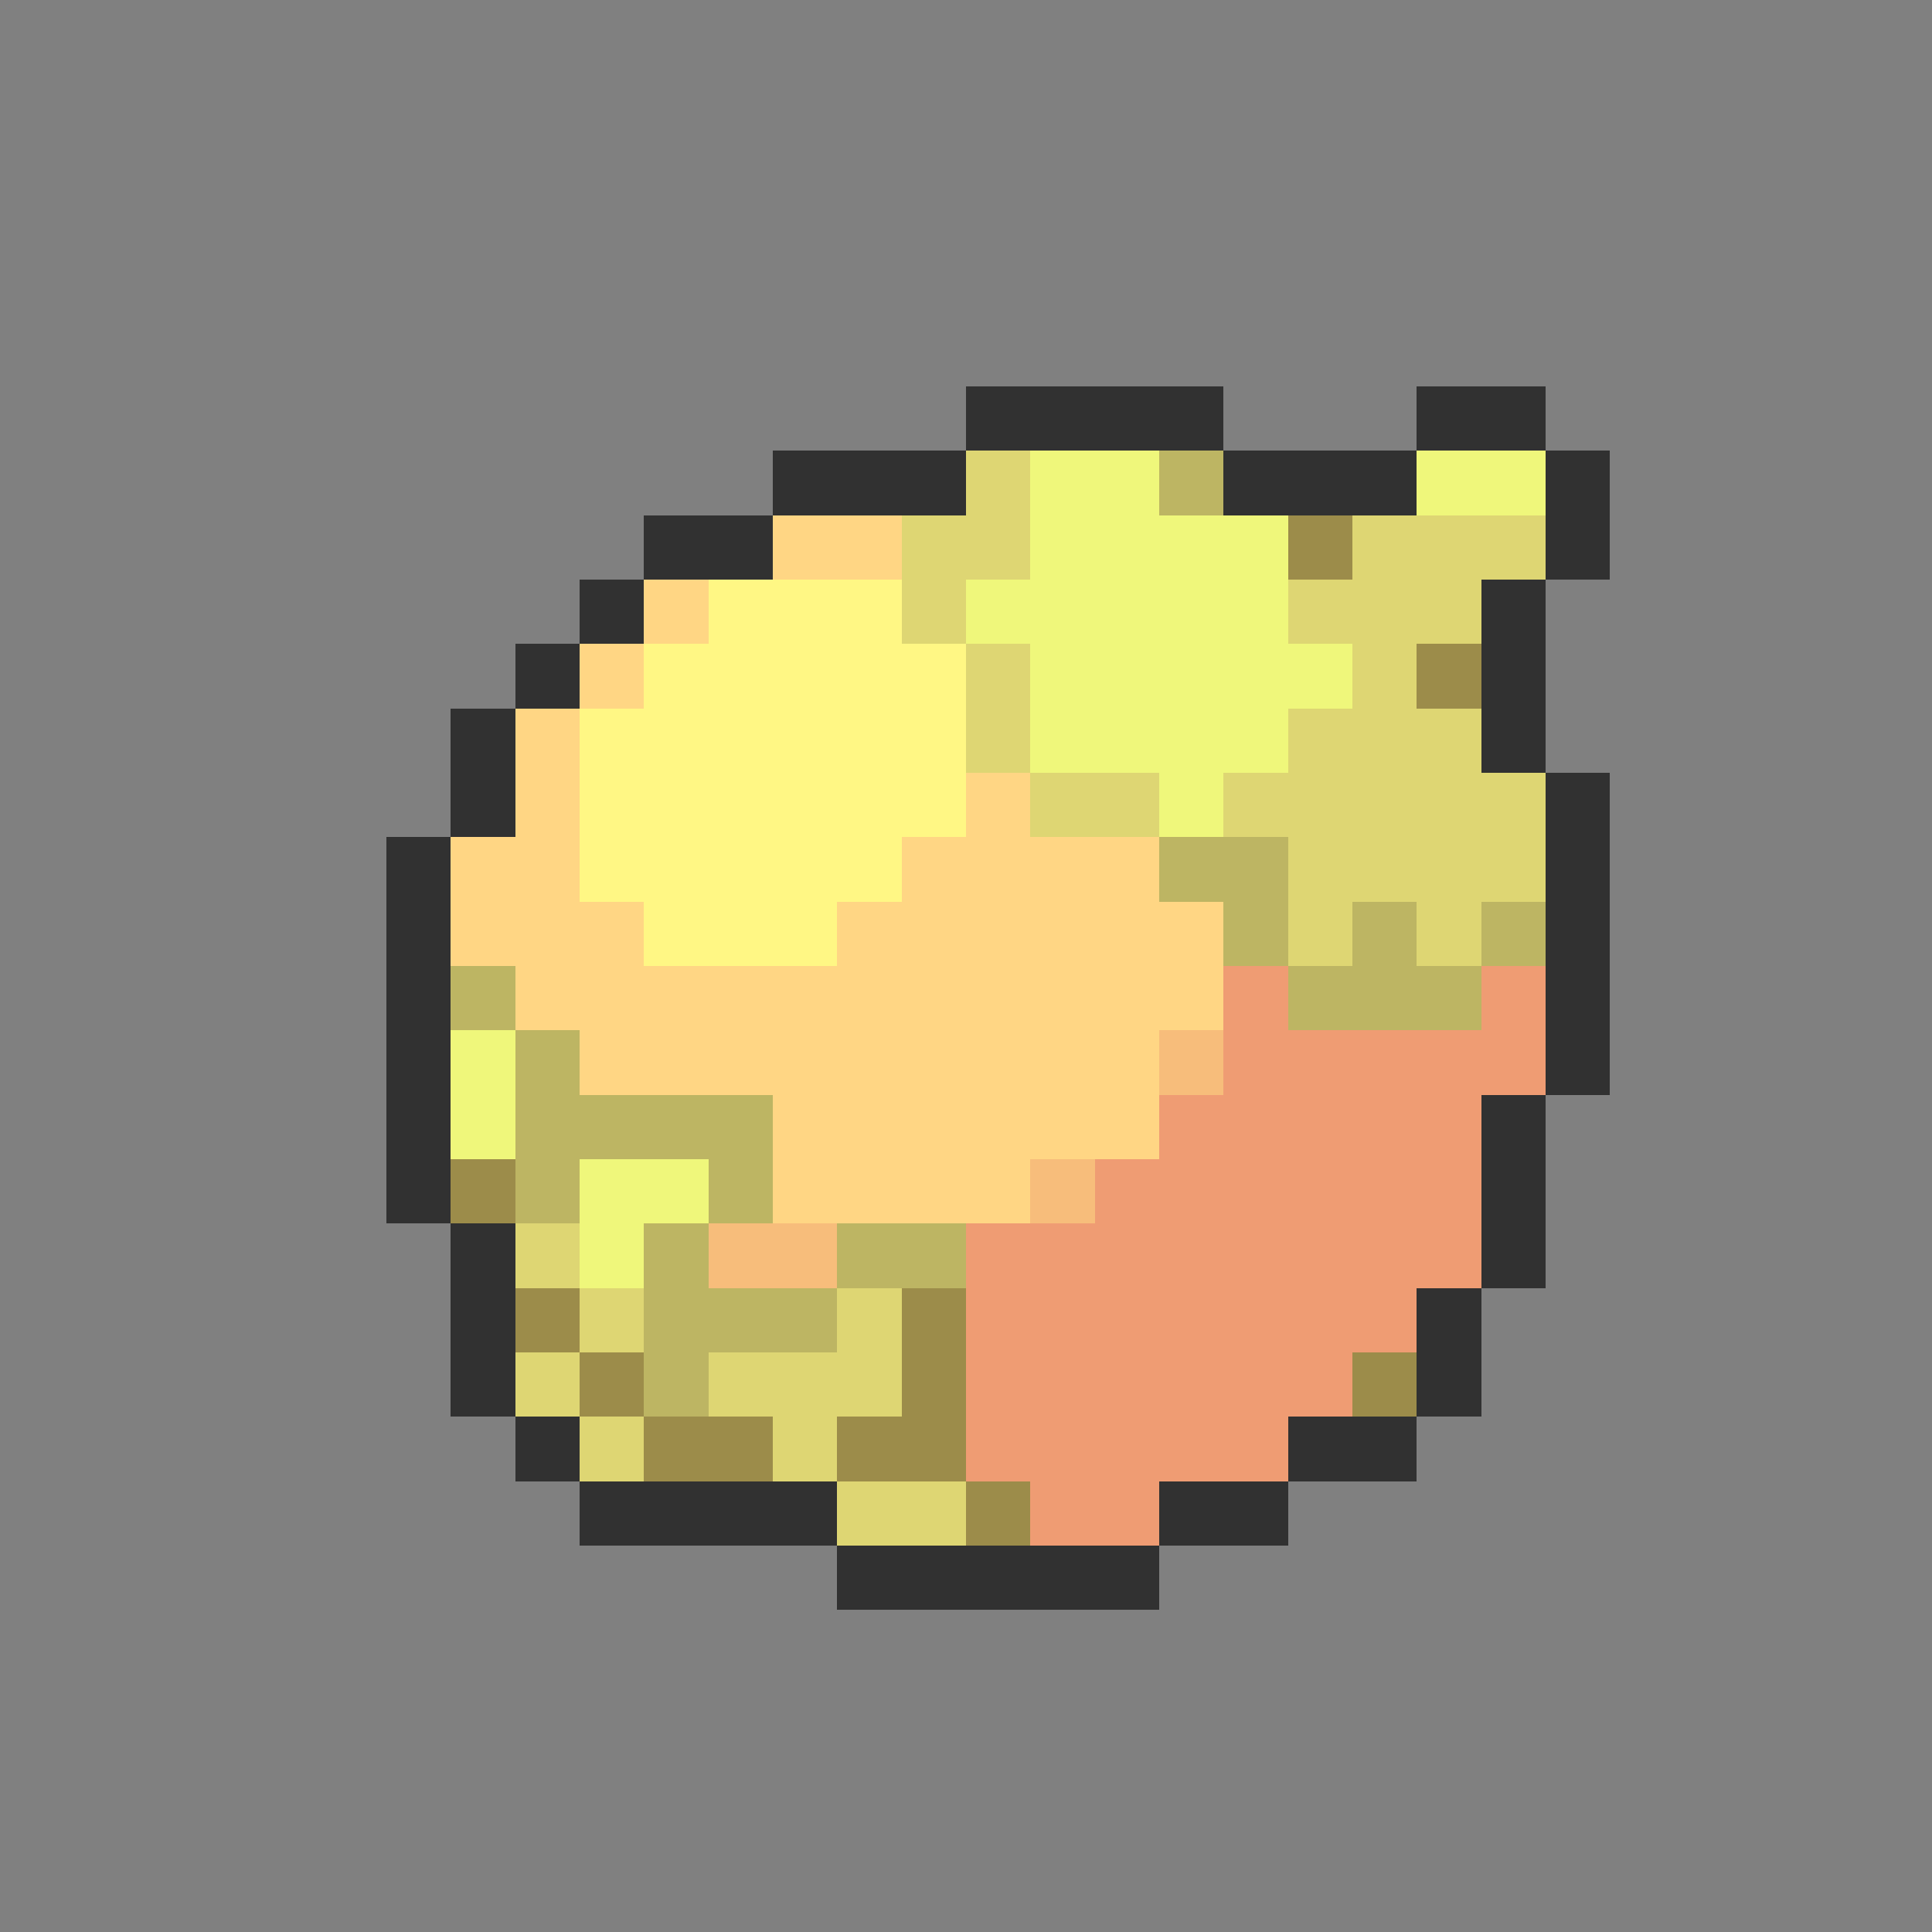 <svg xmlns="http://www.w3.org/2000/svg" viewBox="0 -0.5 30 30" shape-rendering="crispEdges">
<rect x="0" y="-0.5" width="30" height="30" fill="#808080" stroke="none"/>
<path stroke="#313131" d="M15 6h4M22 6h2M12 7h3M19 7h3M24 7h1M10 8h2M24 8h1M9 9h1M23 9h1M8 10h1M23 10h1M7 11h1M23 11h1M7 12h1M24 12h1M6 13h1M24 13h1M6 14h1M24 14h1M6 15h1M24 15h1M6 16h1M24 16h1M6 17h1M23 17h1M6 18h1M23 18h1M7 19h1M23 19h1M7 20h1M22 20h1M7 21h1M22 21h1M8 22h1M20 22h2M9 23h4M18 23h2M13 24h5" />
<path stroke="#ded673" d="M15 7h1M14 8h2M21 8h3M14 9h1M20 9h3M15 10h1M21 10h1M15 11h1M20 11h3M16 12h2M19 12h5M20 13h4M20 14h1M22 14h1M8 19h1M9 20h1M13 20h1M8 21h1M11 21h3M9 22h1M12 22h1M13 23h2" />
<path stroke="#eff77b" d="M16 7h2M22 7h2M16 8h4M15 9h5M16 10h5M16 11h4M18 12h1M7 16h1M7 17h1M9 18h2M9 19h1" />
<path stroke="#bdb563" d="M18 7h1M18 13h2M19 14h1M21 14h1M23 14h1M7 15h1M20 15h3M8 16h1M8 17h4M8 18h1M11 18h1M10 19h1M13 19h2M10 20h3M10 21h1" />
<path stroke="#ffd684" d="M12 8h2M10 9h1M9 10h1M8 11h1M8 12h1M15 12h1M7 13h2M14 13h4M7 14h3M13 14h6M8 15h11M9 16h9M12 17h6M12 18h4" />
<path stroke="#9c8c4a" d="M20 8h1M22 10h1M7 18h1M8 20h1M14 20h1M9 21h1M14 21h1M21 21h1M10 22h2M13 22h2M15 23h1" />
<path stroke="#fff784" d="M11 9h3M10 10h5M9 11h6M9 12h6M9 13h5M10 14h3" />
<path stroke="#ef9c73" d="M19 15h1M23 15h1M19 16h5M18 17h5M17 18h6M15 19h8M15 20h7M15 21h6M15 22h5M16 23h2" />
<path stroke="#f7bd7b" d="M18 16h1M16 18h1M11 19h2" />
</svg>